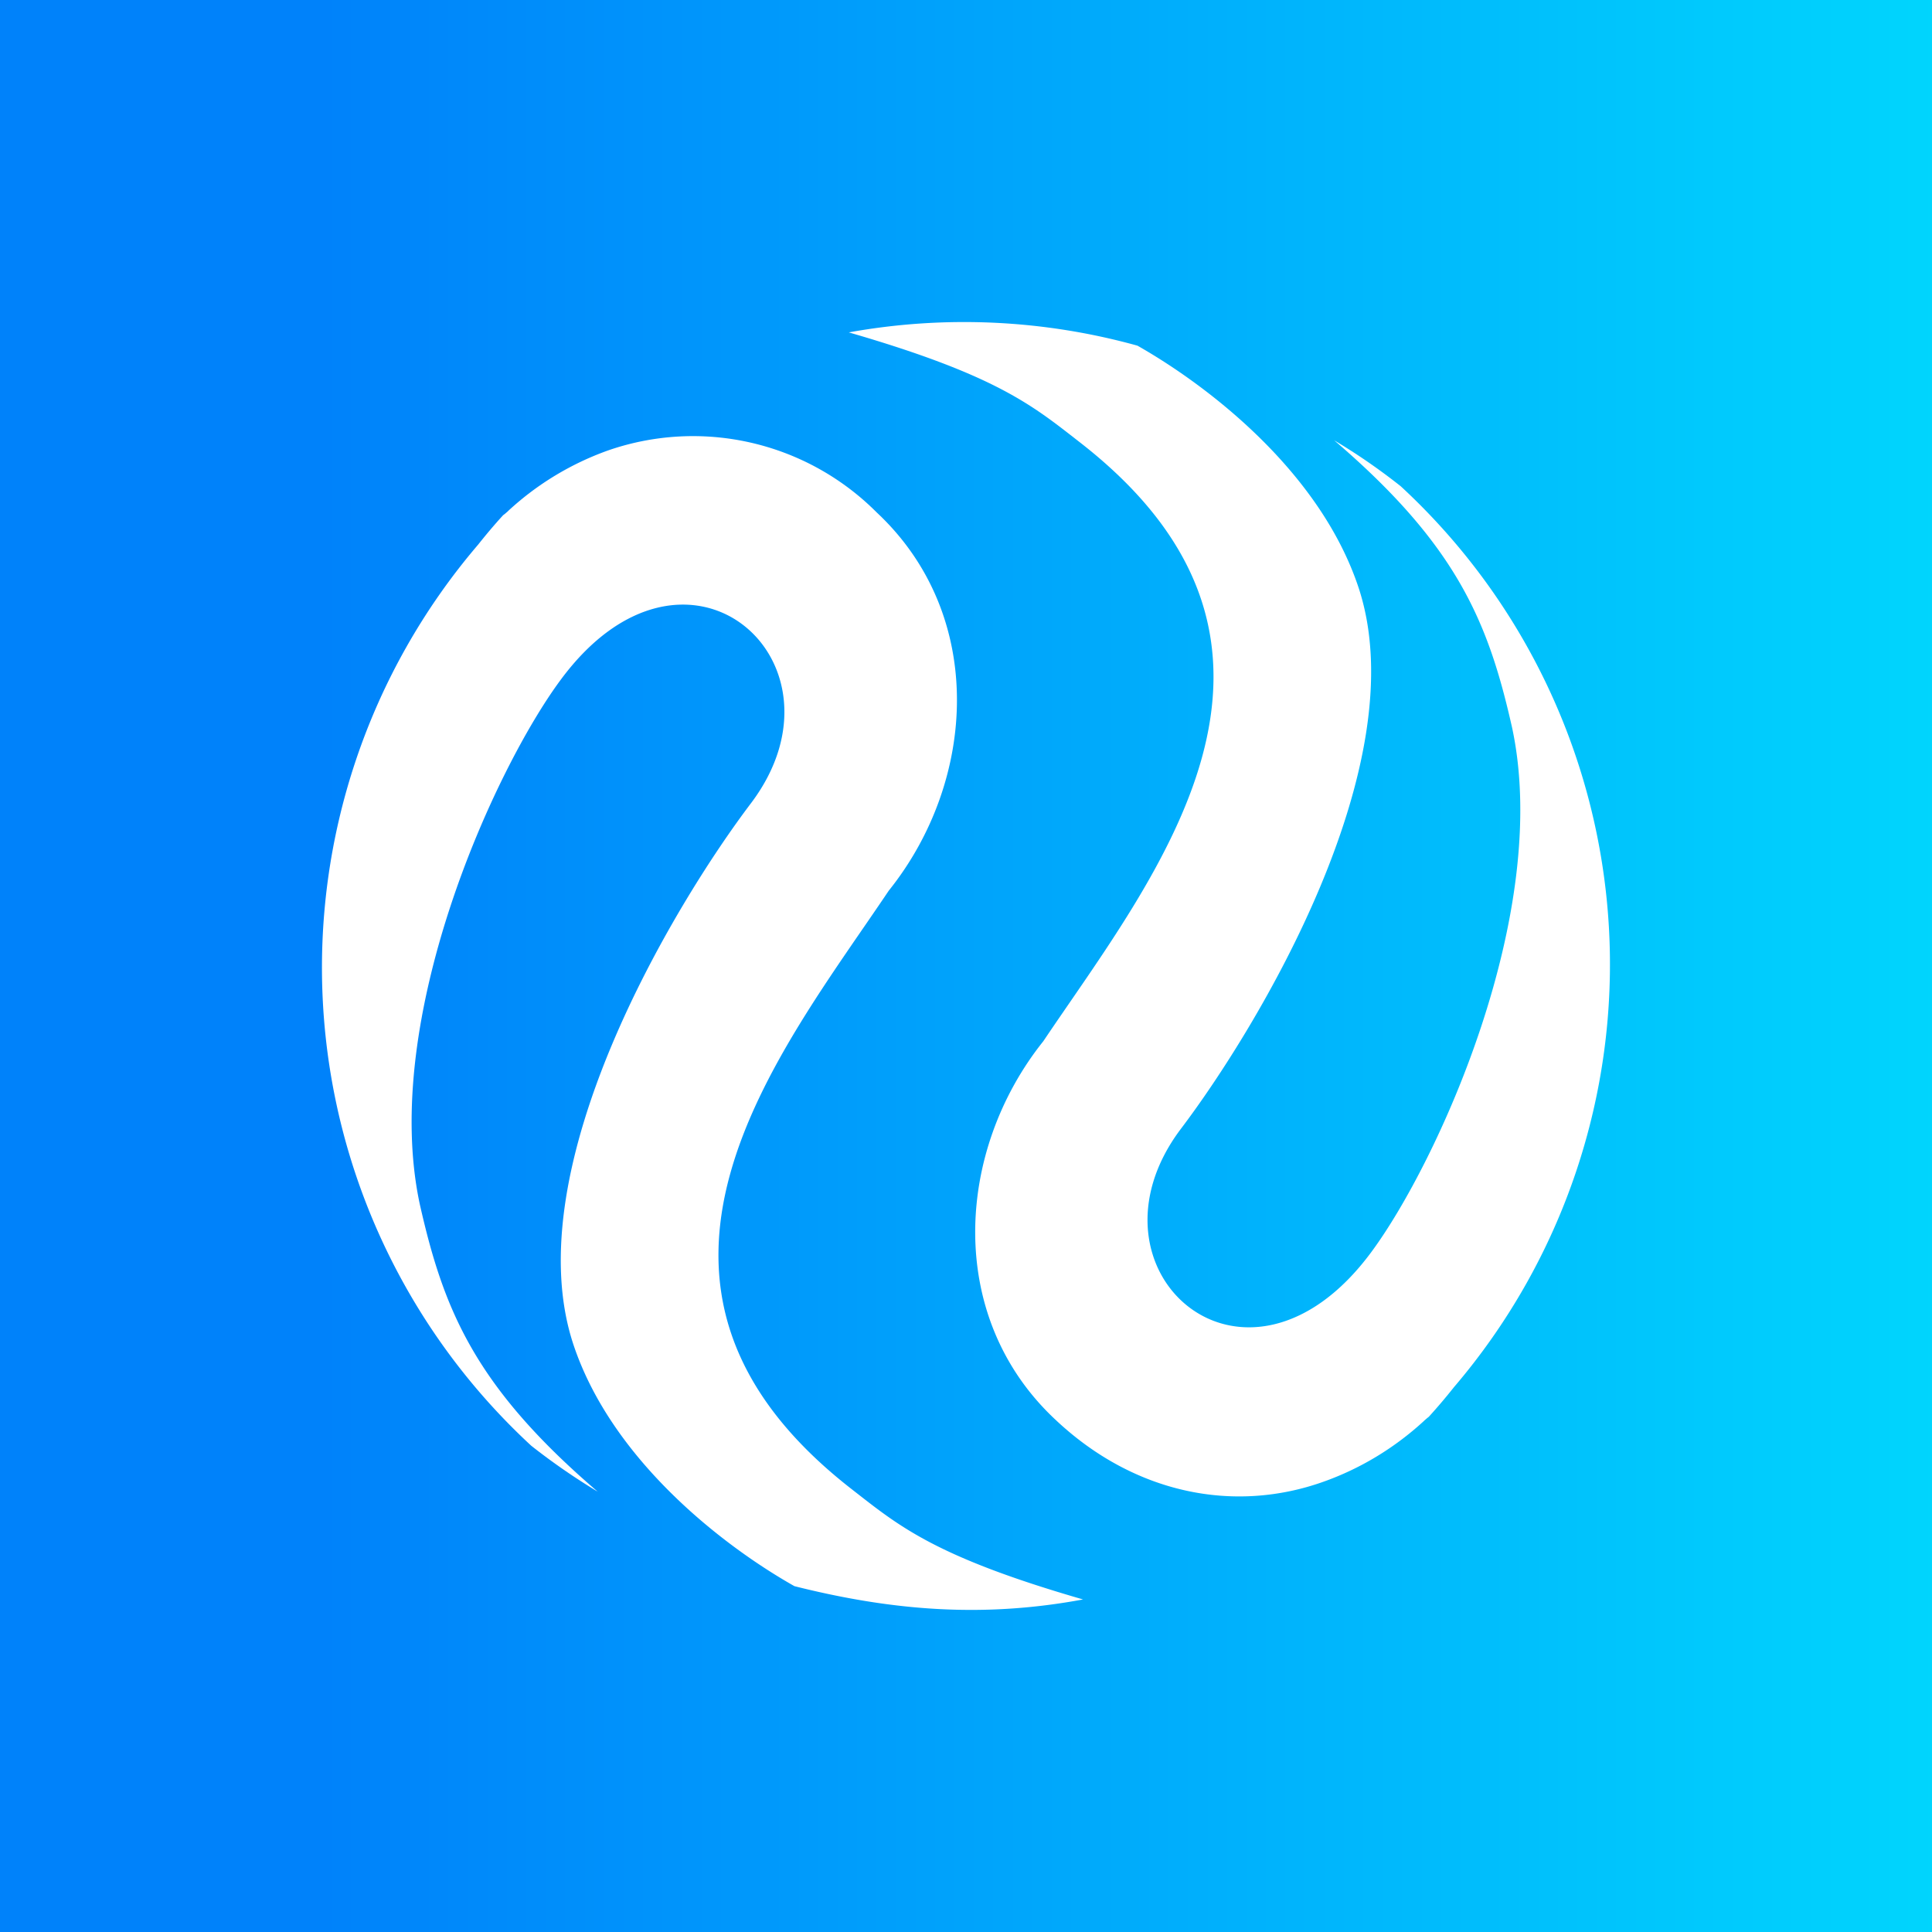 <svg xmlns="http://www.w3.org/2000/svg" width="24" height="24" fill="none" viewBox="0 0 24 24">
    <rect x="0" y="0" width="24" height="24" fill="#333333" stroke="none"/>
    <g clip-path="url(#injective__a)">
        <path fill="url(#injective__b)" d="M24 0H0v24h24z"/>
        <path fill="#fff" d="M5.94 6.765c.1-.126.2-.245.31-.365l.02-.015.035-.03.01-.01c.358-.331.78-.586 1.24-.75a3.22 3.22 0 0 1 3.335.77c1.365 1.275 1.245 3.334.15 4.7-1.37 2.04-3.735 4.885-.46 7.434.584.455 1.025.836 2.874 1.37-1.21.225-2.334.15-3.585-.165-.884-.499-2.275-1.57-2.75-3.014-.715-2.19 1.26-5.46 2.216-6.72 1.31-1.75-.81-3.636-2.37-1.525-.815 1.099-2.245 4.205-1.75 6.515.294 1.304.68 2.26 2.21 3.57a8 8 0 0 1-.825-.57 8.085 8.085 0 0 1-.66-11.195"/>
        <path fill="#fff" d="M18.059 17.235a7 7 0 0 1-.31.365l-.019.015-.035.03-.01.01c-.36.33-.78.586-1.24.75-1.116.4-2.36.15-3.335-.77-1.365-1.275-1.24-3.336-.15-4.7 1.37-2.04 3.734-4.886.46-7.436-.585-.455-1.025-.834-2.876-1.37a8.05 8.05 0 0 1 3.586.165c.884.502 2.275 1.57 2.75 3.016.715 2.19-1.26 5.46-2.216 6.72-1.31 1.75.81 3.634 2.37 1.525.815-1.1 2.245-4.205 1.75-6.515-.294-1.306-.68-2.261-2.21-3.57q.428.255.826.57a8.086 8.086 0 0 1 .659 11.195"/>
    </g>
    <defs>
        <linearGradient id="injective__b" x1="4" x2="31.076" y1="11.223" y2="11.223" gradientUnits="userSpaceOnUse">
            <stop stop-color="#0082FA"/>
            <stop offset="1" stop-color="#00F2FE"/>
        </linearGradient>
        <clipPath id="injective__a">
            <path fill="#fff" d="M0 0h24v24H0z"/>
        </clipPath>
    </defs>
</svg>
